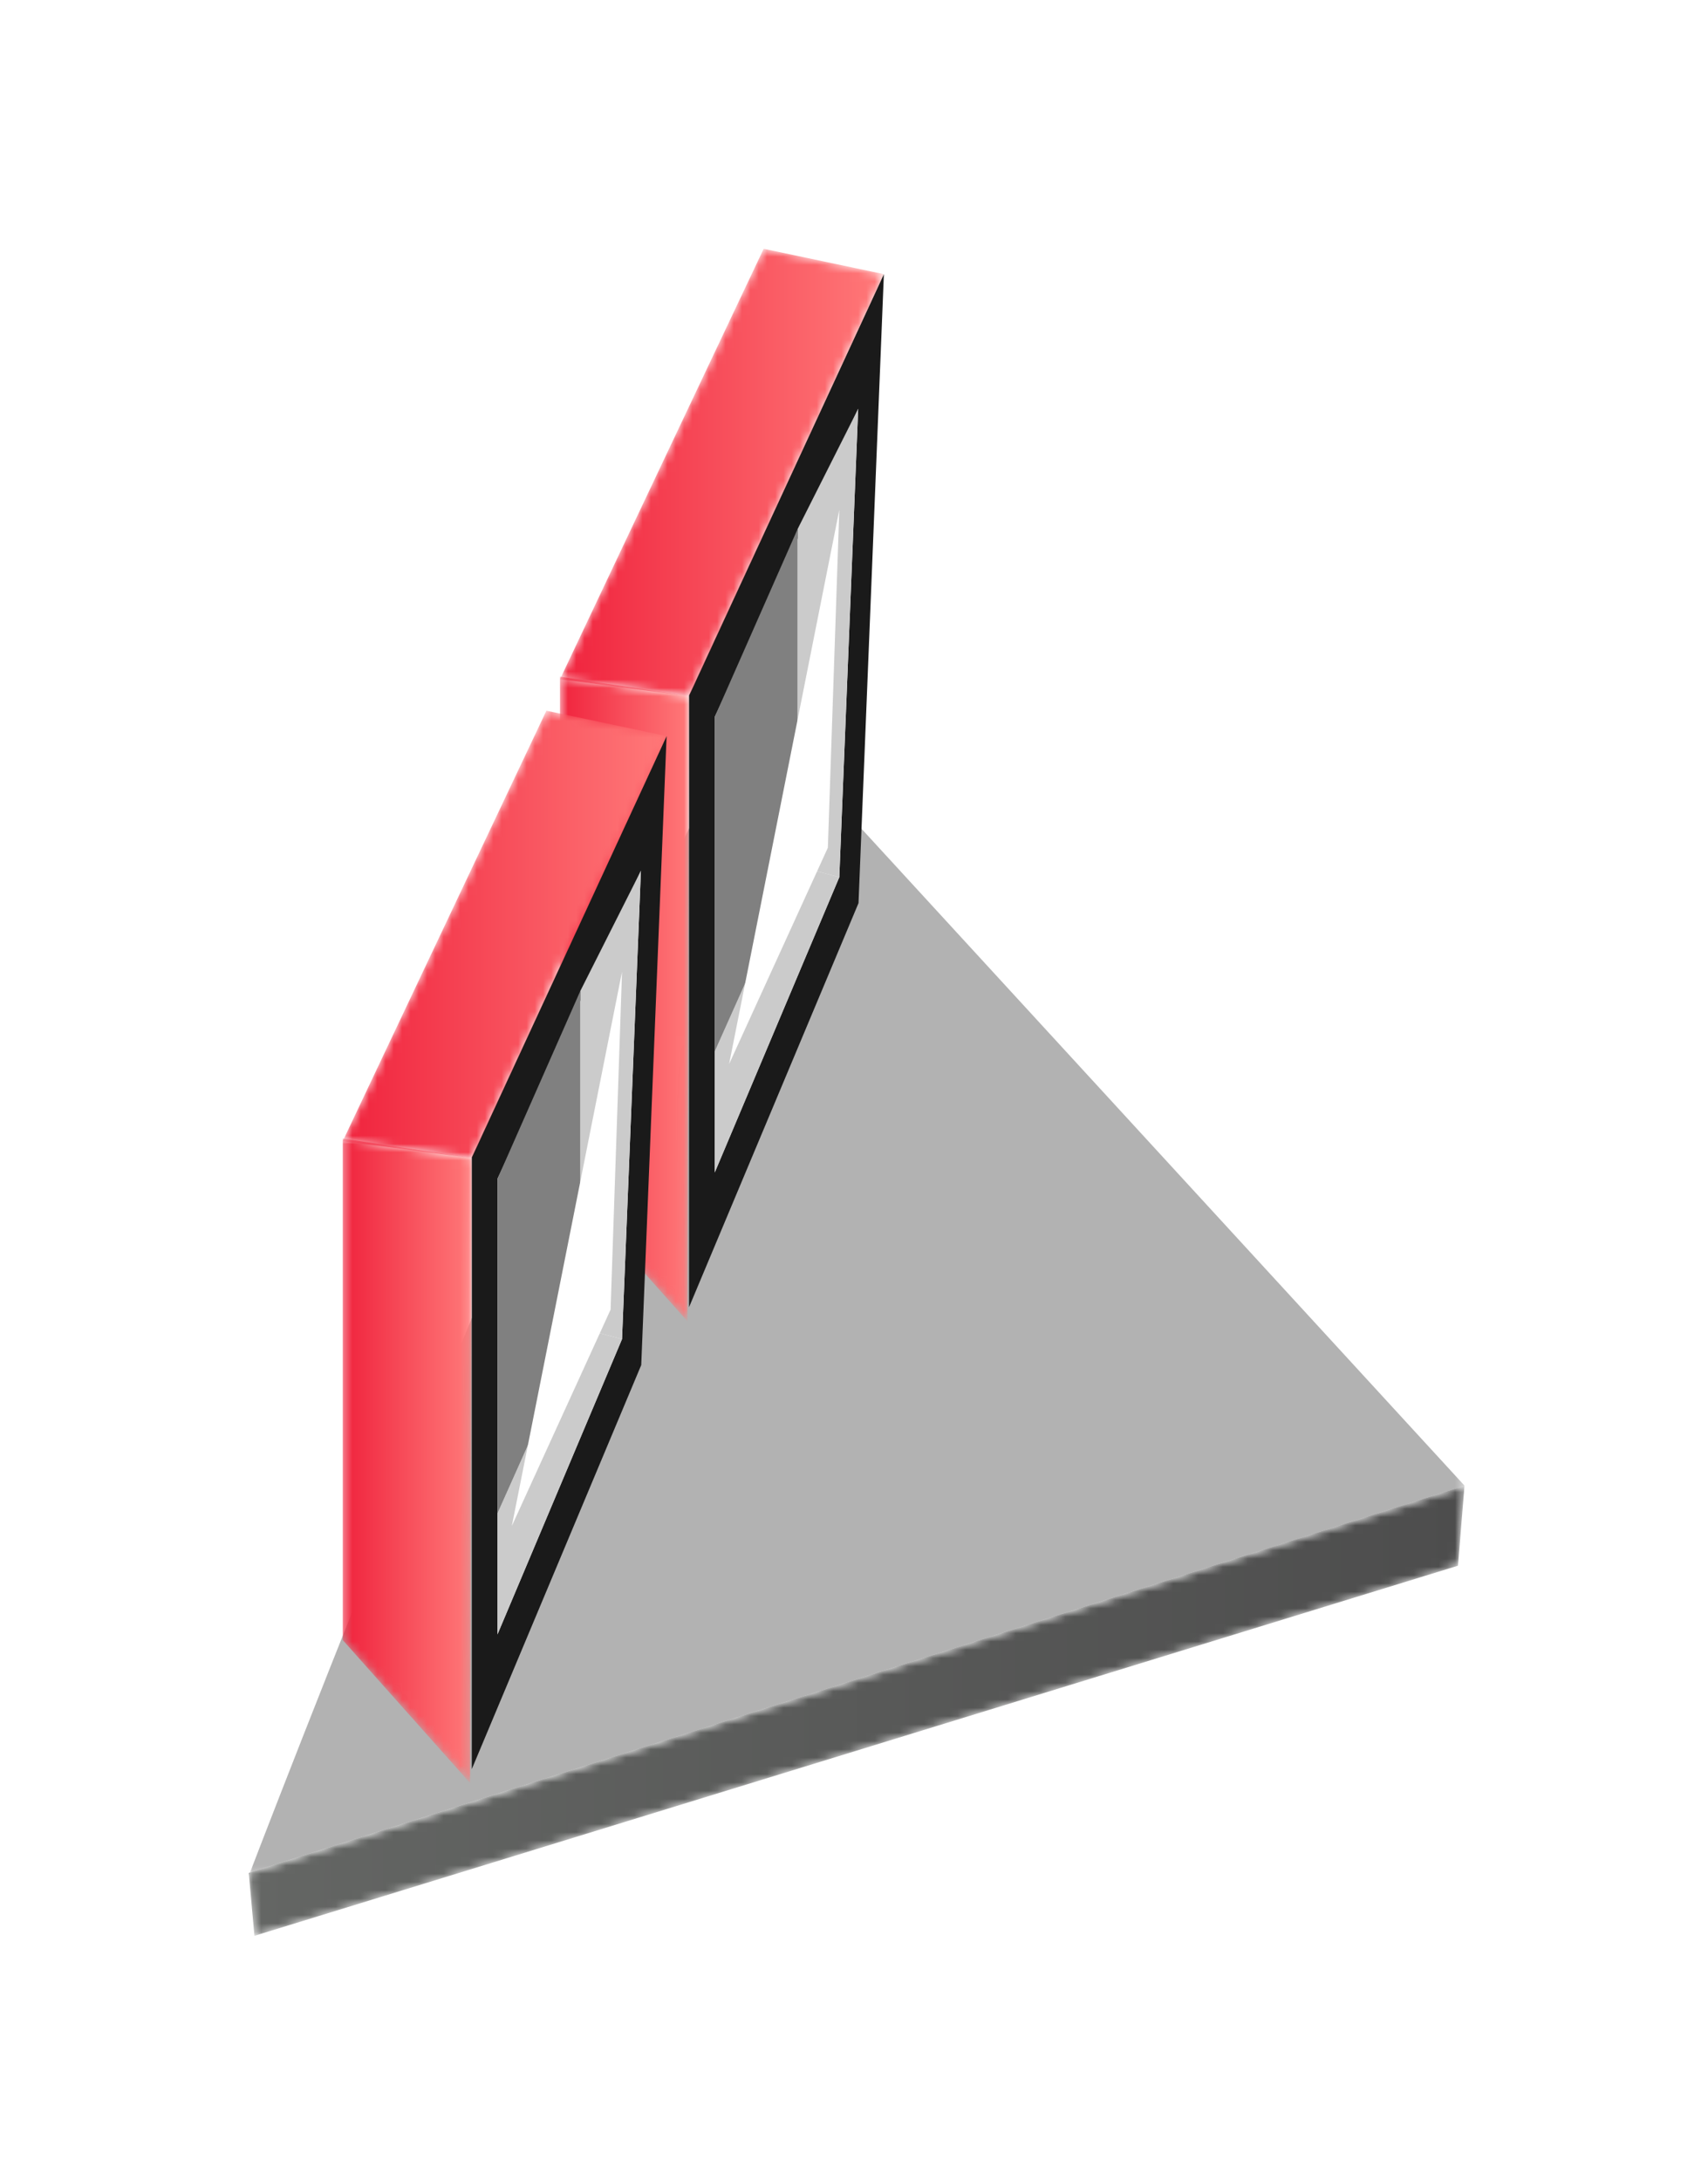 <svg xmlns="http://www.w3.org/2000/svg" xmlns:xlink="http://www.w3.org/1999/xlink" width="206" height="263" viewBox="0 0 206 263">
    <defs>
        <path id="prefix__a" d="M0 0.041L146.633 0.041 146.633 140.762 0 140.762z"/>
        <path id="prefix__c" d="M1 0.761L1.685 8 1 0.409z"/>
        <path id="prefix__f" d="M0 47.409L0.685 55 145.848 10.364 146.632 0.705z"/>
        <path id="prefix__i" d="M0.542 60.627L15.912 77.886 16.106 2.496 0.542 0.14z"/>
        <path id="prefix__l" d="M25.105 0.544L0.542 52.46 16.106 54.496 39.604 3.604z"/>
        <path id="prefix__o" d="M0.338 61.331L15.708 78.591 15.903 3.201 0.338 0.845z"/>
        <path id="prefix__r" d="M0.338 52.164L15.903 54.201 39.398 3.309 24.899 0.25z"/>
        <linearGradient id="prefix__d" x1="15.75%" x2="84.259%" y1="50.002%" y2="50.002%">
            <stop offset="0%" stop-color="#646664"/>
            <stop offset="100%" stop-color="#333"/>
        </linearGradient>
        <linearGradient id="prefix__g" x1="0%" x2="100.001%" y1="50%" y2="50%">
            <stop offset="0%" stop-color="#646664"/>
            <stop offset="100%" stop-color="#4D4D4D"/>
        </linearGradient>
        <linearGradient id="prefix__j" x1=".003%" x2="100.006%" y1="50.001%" y2="50.001%">
            <stop offset="0%" stop-color="#F0233D"/>
            <stop offset="100%" stop-color="#FF7979"/>
        </linearGradient>
        <linearGradient id="prefix__m" x1=".001%" x2="99.998%" y1="50%" y2="50%">
            <stop offset="0%" stop-color="#F0233D"/>
            <stop offset="100%" stop-color="#FF7979"/>
        </linearGradient>
        <linearGradient id="prefix__p" x1="-.003%" x2="99.994%" y1="50.001%" y2="50.001%">
            <stop offset="0%" stop-color="#F0233D"/>
            <stop offset="100%" stop-color="#FF7979"/>
        </linearGradient>
        <linearGradient id="prefix__s" x1="-.001%" x2="100.001%" y1="49.999%" y2="49.999%">
            <stop offset="0%" stop-color="#F0233D"/>
            <stop offset="100%" stop-color="#FF7979"/>
        </linearGradient>
    </defs>
    <g fill="none" fill-rule="evenodd">
        <g transform="translate(29 29) translate(1 56.456)">
            <mask id="prefix__b" fill="#fff">
                <use xlink:href="#prefix__a"/>
            </mask>
            <path fill="#B2B2B2" d="M60.64.04C39.766 36.803 0 140.763 0 140.763v-.353l146.633-46.704L60.64.04z" mask="url(#prefix__b)"/>
        </g>
        <g transform="translate(29 29) translate(0 196.456)">
            <mask id="prefix__e" fill="#fff">
                <use xlink:href="#prefix__c"/>
            </mask>
            <path fill="url(#prefix__d)" d="M1 0.761L1.685 8 1 0.409z" mask="url(#prefix__e)"/>
        </g>
        <g transform="translate(29 29) translate(1 149.456)">
            <mask id="prefix__h" fill="#fff">
                <use xlink:href="#prefix__f"/>
            </mask>
            <path fill="url(#prefix__g)" d="M0 47.409L0.685 55 145.848 10.364 146.632 0.705z" mask="url(#prefix__h)"/>
        </g>
        <g transform="translate(29 29) translate(38 52.456)">
            <mask id="prefix__k" fill="#fff">
                <use xlink:href="#prefix__i"/>
            </mask>
            <path fill="url(#prefix__j)" d="M0.542 60.627L15.912 77.886 16.106 2.496 0.542 0.14z" mask="url(#prefix__k)"/>
        </g>
        <g>
            <path fill="#1A1A1A" d="M0.106 125.186L0.106 51.398 23.604 0.604 20.544 76.457z" transform="translate(29 29) translate(54 3.456)"/>
            <path fill="#FFF" d="M3.206 108.939L3.206 54 20.504 16.851 18.227 73.329z" transform="translate(29 29) translate(54 3.456)"/>
        </g>
        <g transform="translate(29 29) translate(38 .456)">
            <mask id="prefix__n" fill="#fff">
                <use xlink:href="#prefix__l"/>
            </mask>
            <path fill="url(#prefix__m)" d="M25.105 0.544L0.542 52.46 16.106 54.496 39.604 3.604z" mask="url(#prefix__n)"/>
        </g>
        <g>
            <path fill="#CBCBCB" d="M15.227 57.329L10.19 56 0.206 78.342 0.206 92.939z" transform="translate(29 29) translate(57 19.456)"/>
            <path fill="#CBCBCB" d="M10.19 56L10.19 15.361 17.503 0.852 15.226 57.329z" transform="translate(29 29) translate(57 19.456)"/>
            <path fill="gray" d="M10.19 56L0.206 78.342 0.206 38 10.19 15.361z" transform="translate(29 29) translate(57 19.456)"/>
            <path fill="#FFF" d="M15.227 13.032L1.937 79.863 13.847 53.776z" transform="translate(29 29) translate(57 19.456)"/>
        </g>
        <g transform="translate(29 29) translate(12 107.456)">
            <mask id="prefix__q" fill="#fff">
                <use xlink:href="#prefix__o"/>
            </mask>
            <path fill="url(#prefix__p)" d="M0.338 61.331L15.708 78.591 15.903 3.201 0.338 0.845z" mask="url(#prefix__q)"/>
        </g>
        <g>
            <path fill="#1A1A1A" d="M0.902 124.891L0.902 51.103 24.398 0.309 21.339 76.162z" transform="translate(29 29) translate(27 59.456)"/>
            <path fill="#FFF" d="M4.001 108.644L4.001 53.705 21.299 16.556 19.022 73.034z" transform="translate(29 29) translate(27 59.456)"/>
        </g>
        <g transform="translate(29 29) translate(12 56.456)">
            <mask id="prefix__t" fill="#fff">
                <use xlink:href="#prefix__r"/>
            </mask>
            <path fill="url(#prefix__s)" d="M0.338 52.164L15.903 54.201 39.398 3.309 24.899 0.25z" mask="url(#prefix__t)"/>
        </g>
        <g>
            <path fill="#CBCBCB" d="M15.021 57.034L9.985 55.705 0.001 78.047 0.001 92.644z" transform="translate(29 29) translate(31 75.456)"/>
            <path fill="#CBCBCB" d="M9.984 55.705L9.984 15.066 17.298 0.557 15.021 57.034z" transform="translate(29 29) translate(31 75.456)"/>
            <path fill="gray" d="M9.984 55.705L0.001 78.047 0.001 37.705 9.984 15.066z" transform="translate(29 29) translate(31 75.456)"/>
            <path fill="#FFF" d="M15.021 12.737L1.732 79.568 13.642 53.481z" transform="translate(29 29) translate(31 75.456)"/>
        </g>
    </g>
</svg>

